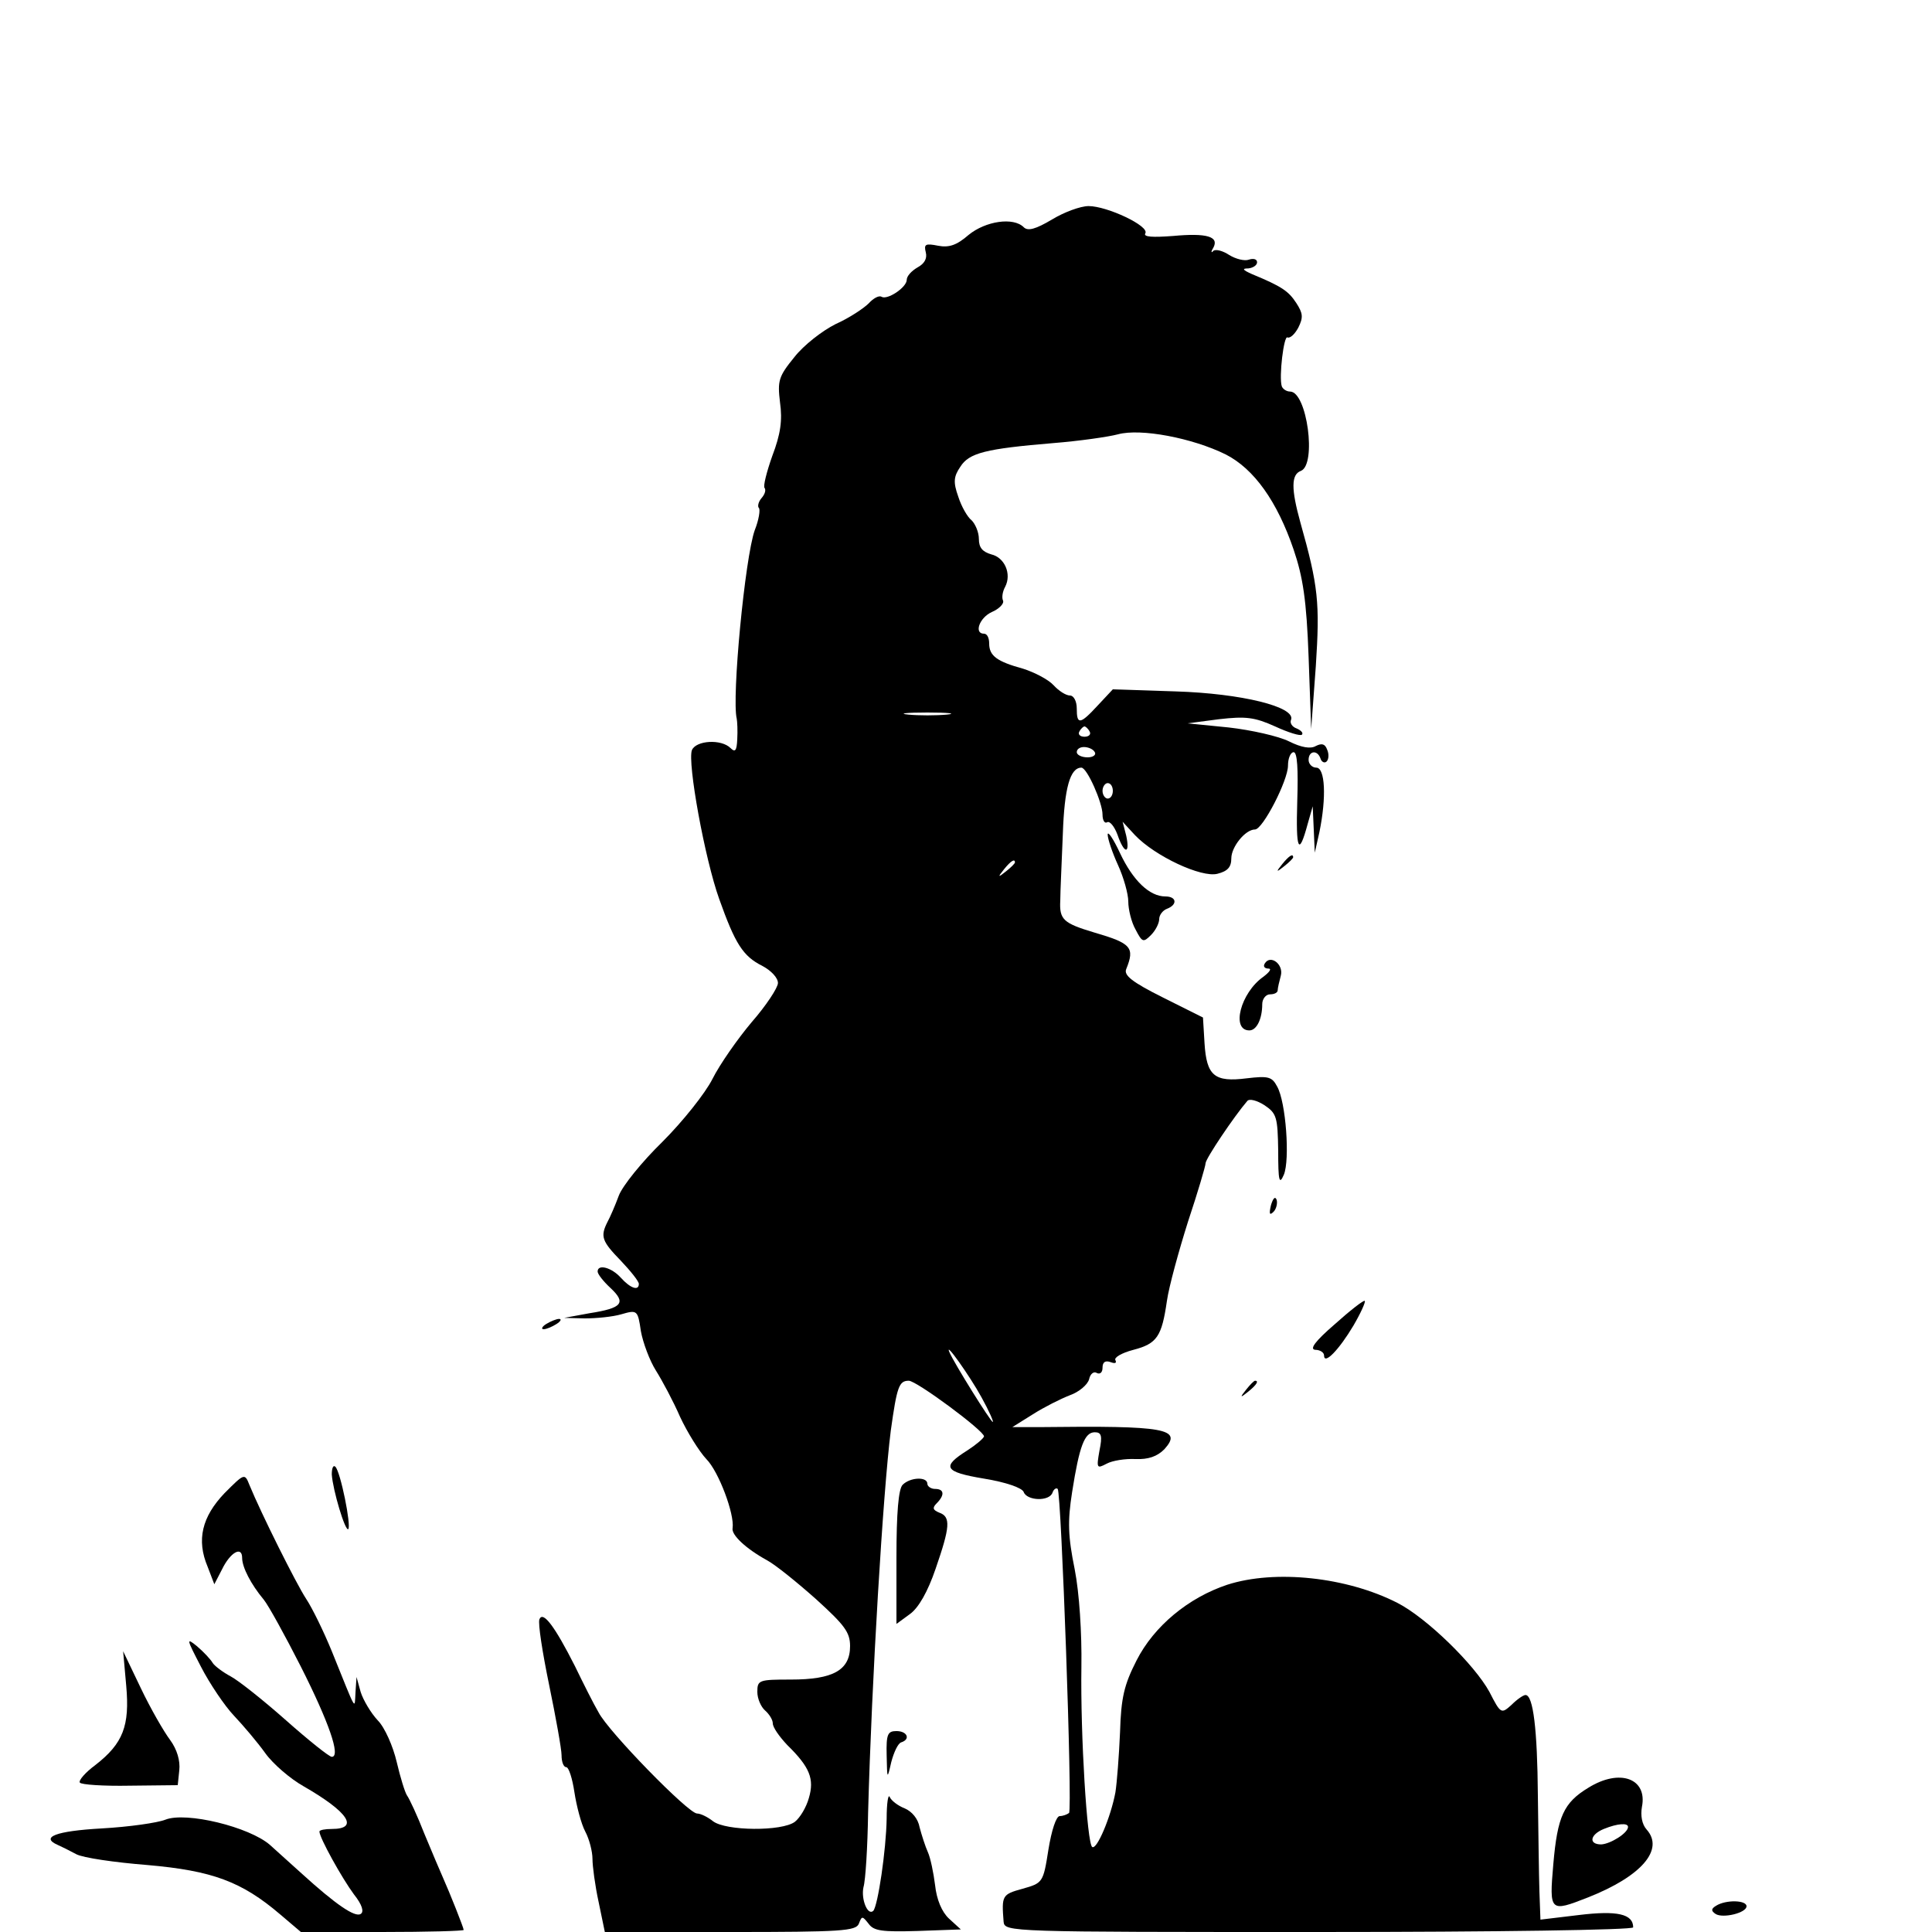 <?xml version="1.0" standalone="no"?>
<!DOCTYPE svg PUBLIC "-//W3C//DTD SVG 20010904//EN"
 "http://www.w3.org/TR/2001/REC-SVG-20010904/DTD/svg10.dtd">
<svg version="1.0" xmlns="http://www.w3.org/2000/svg"
 width="375pt" height="375pt" viewBox="0 0 375 375"
 preserveAspectRatio="xMidYMid meet">

<g transform="translate(0,375) scale(0.1,-0.1)"
fill="#000000" stroke="none">
<path d="M2042 3324 c-32 -19 -47 -23 -55 -15 -20 20 -74 12 -107 -15 -23 -20
-38 -25 -59 -21 -25 5 -28 3 -24 -13 3 -12 -3 -22 -16 -29 -12 -7 -21 -17 -21
-24 0 -15 -38 -40 -49 -33 -5 3 -16 -3 -25 -13 -9 -9 -37 -28 -64 -40 -26 -13
-62 -41 -80 -64 -31 -38 -33 -46 -28 -88 5 -35 1 -62 -15 -104 -11 -31 -18
-59 -15 -62 3 -4 1 -12 -6 -20 -6 -7 -8 -16 -5 -19 3 -3 0 -23 -8 -43 -19 -53
-45 -326 -35 -366 1 -5 2 -23 1 -40 -1 -22 -4 -26 -13 -17 -18 18 -67 15 -75
-4 -9 -24 25 -211 53 -289 31 -87 46 -111 84 -130 17 -9 30 -23 30 -33 0 -9
-23 -44 -51 -76 -27 -32 -62 -82 -76 -110 -14 -28 -58 -83 -97 -122 -40 -39
-78 -86 -85 -105 -7 -19 -17 -42 -22 -51 -14 -28 -11 -37 26 -75 19 -20 35
-40 35 -45 0 -14 -16 -9 -35 12 -18 20 -45 27 -45 12 0 -5 11 -19 25 -32 31
-29 23 -39 -41 -49 l-49 -9 40 -1 c22 0 54 3 71 8 31 9 32 8 38 -33 4 -22 17
-57 29 -76 12 -19 34 -60 47 -90 14 -30 37 -67 51 -82 24 -24 55 -107 51 -134
-3 -13 26 -40 66 -62 17 -9 60 -44 96 -76 55 -50 66 -64 66 -91 0 -47 -33 -65
-115 -65 -62 0 -65 -1 -65 -24 0 -13 7 -29 15 -36 8 -7 15 -18 15 -25 0 -8 13
-26 28 -42 44 -43 53 -66 42 -103 -5 -18 -17 -38 -27 -46 -25 -19 -134 -18
-159 1 -10 8 -24 15 -31 15 -17 0 -172 159 -191 196 -10 17 -30 57 -46 90 -39
77 -62 108 -69 91 -3 -8 6 -65 19 -128 13 -63 24 -124 24 -136 0 -13 4 -23 9
-23 5 0 12 -22 16 -49 4 -26 13 -61 21 -76 8 -15 14 -39 14 -53 0 -14 5 -52
12 -84 l12 -58 243 0 c217 0 244 2 250 16 6 16 7 15 19 0 10 -14 26 -16 95
-14 l84 3 -23 21 c-14 13 -24 37 -27 65 -3 24 -9 53 -14 64 -5 11 -12 33 -16
48 -3 17 -15 31 -29 37 -13 5 -26 15 -29 22 -3 7 -6 -12 -6 -42 -1 -61 -17
-169 -26 -179 -11 -10 -24 23 -19 46 4 13 8 78 9 145 7 257 29 622 44 741 12
86 16 97 35 97 15 0 146 -97 146 -108 -1 -4 -15 -16 -32 -27 -51 -32 -46 -42
32 -55 43 -7 74 -18 77 -26 6 -17 50 -19 56 -1 2 6 7 10 10 7 7 -7 29 -621 22
-629 -4 -3 -12 -6 -18 -6 -7 0 -16 -28 -22 -65 -10 -64 -11 -65 -50 -76 -40
-11 -41 -13 -37 -64 2 -20 9 -20 612 -20 343 0 610 4 610 9 0 26 -31 33 -105
24 l-75 -9 -2 55 c-1 31 -2 114 -3 186 -1 128 -9 195 -24 195 -4 0 -16 -8 -27
-19 -20 -18 -21 -18 -43 25 -29 53 -122 144 -179 173 -98 50 -237 65 -330 35
-75 -25 -142 -80 -176 -147 -24 -47 -30 -72 -32 -139 -2 -46 -6 -98 -9 -117
-9 -48 -36 -112 -45 -106 -10 6 -23 217 -21 350 1 65 -4 143 -13 189 -13 64
-14 93 -5 150 14 89 24 116 44 116 13 0 15 -7 9 -36 -6 -34 -5 -35 14 -25 11
6 36 10 56 9 25 -1 42 5 56 19 36 40 3 46 -240 43 l-55 0 40 25 c22 14 54 30
72 37 17 6 34 20 37 31 2 10 9 16 15 12 6 -3 11 1 11 10 0 11 5 15 16 11 8 -3
12 -2 9 4 -3 5 12 14 35 20 46 12 55 26 65 95 4 28 23 97 41 154 19 57 34 108
34 113 0 9 56 92 81 121 4 5 19 1 33 -8 24 -16 26 -23 27 -89 0 -58 2 -67 11
-46 12 29 4 141 -13 171 -10 19 -17 21 -59 16 -63 -8 -78 5 -82 68 l-3 50 -78
39 c-60 30 -76 43 -71 55 17 42 10 50 -62 71 -60 18 -68 25 -66 62 0 18 3 77
5 130 3 88 14 128 36 128 11 0 41 -68 41 -91 0 -11 4 -18 9 -15 5 3 14 -8 20
-24 13 -38 25 -39 17 -2 l-7 27 24 -26 c39 -41 129 -83 160 -75 20 5 27 13 27
30 0 22 27 56 46 56 15 0 64 95 64 124 0 14 5 26 11 26 7 0 9 -32 7 -95 -3
-96 3 -108 20 -45 l10 35 2 -45 2 -45 9 40 c14 68 11 125 -6 125 -8 0 -15 7
-15 15 0 18 17 20 23 3 2 -7 8 -10 12 -6 4 4 5 14 1 23 -4 11 -10 13 -22 7
-10 -6 -28 -3 -52 9 -20 10 -73 22 -117 27 l-80 8 61 8 c52 6 69 4 109 -14 26
-12 49 -19 52 -16 3 3 -1 8 -10 12 -9 3 -14 11 -11 17 9 25 -96 51 -224 55
l-122 4 -29 -31 c-35 -38 -41 -38 -41 -6 0 14 -6 25 -13 25 -8 0 -22 9 -32 20
-10 11 -37 25 -59 32 -51 14 -66 25 -66 49 0 11 -4 19 -10 19 -20 0 -9 31 15
42 14 6 24 16 22 22 -3 6 -1 18 4 27 13 25 -1 57 -27 63 -17 5 -24 13 -24 30
0 13 -7 29 -14 36 -8 6 -20 27 -26 46 -10 28 -9 39 4 58 17 27 49 35 181 46
50 4 106 12 125 17 44 12 144 -7 209 -39 55 -28 100 -91 132 -185 18 -53 25
-98 29 -208 l5 -140 9 122 c8 123 5 155 -30 279 -18 65 -18 93 1 100 31 12 12
154 -21 154 -7 0 -14 5 -16 10 -6 18 4 100 11 95 5 -2 14 6 21 19 10 20 9 28
-4 48 -15 23 -28 32 -86 56 -18 8 -20 11 -7 11 9 1 17 6 17 12 0 6 -7 8 -16 5
-8 -3 -25 1 -38 9 -12 8 -26 12 -31 8 -4 -5 -5 -2 0 6 12 22 -13 29 -78 23
-40 -3 -58 -2 -54 5 9 14 -74 53 -110 53 -16 0 -48 -12 -71 -26z m-204 -961
c-21 -2 -55 -2 -75 0 -21 2 -4 4 37 4 41 0 58 -2 38 -4z m277 -33 c3 -5 -1
-10 -10 -10 -9 0 -13 5 -10 10 3 6 8 10 10 10 2 0 7 -4 10 -10z m10 -40 c3 -5
-3 -10 -14 -10 -12 0 -21 5 -21 10 0 6 6 10 14 10 8 0 18 -4 21 -10z m35 -75
c0 -8 -4 -15 -10 -15 -5 0 -10 7 -10 15 0 8 5 15 10 15 6 0 10 -7 10 -15z
m-190 -139 c0 -2 -8 -10 -17 -17 -16 -13 -17 -12 -4 4 13 16 21 21 21 13z
m-65 -1038 c15 -27 24 -48 22 -48 -4 0 -75 114 -84 135 -11 25 39 -45 62 -87z"/>
<path d="M2150 2130 c0 -8 9 -35 20 -59 11 -24 20 -56 20 -71 0 -15 6 -40 14
-54 13 -25 15 -26 30 -11 9 9 16 23 16 31 0 8 7 17 15 20 21 8 19 24 -3 24
-31 0 -63 31 -88 84 -13 28 -24 44 -24 36z"/>
<path d="M2489 2073 c-13 -16 -12 -17 4 -4 9 7 17 15 17 17 0 8 -8 3 -21 -13z"/>
<path d="M2455 1880 c-4 -6 0 -10 7 -10 7 0 2 -7 -10 -16 -44 -31 -63 -104
-27 -104 14 0 25 22 25 51 0 10 7 19 15 19 8 0 15 3 15 8 0 4 3 17 6 28 6 22
-20 42 -31 24z"/>
<path d="M2467 1411 c-4 -17 -3 -21 5 -13 5 5 8 16 6 23 -3 8 -7 3 -11 -10z"/>
<path d="M2590 1179 c-37 -32 -49 -48 -37 -49 9 0 17 -5 17 -11 0 -19 29 11
57 58 14 24 24 46 22 48 -2 2 -29 -19 -59 -46z"/>
<path d="M1060 1180 c-8 -5 -10 -10 -5 -10 6 0 17 5 25 10 8 5 11 10 5 10 -5
0 -17 -5 -25 -10z"/>
<path d="M2419 1053 c-13 -16 -12 -17 4 -4 16 13 21 21 13 21 -2 0 -10 -8 -17
-17z"/>
<path d="M644 888 c2 -30 26 -111 32 -106 6 7 -15 111 -25 121 -4 4 -7 -2 -7
-15z"/>
<path d="M436 852 c-44 -46 -55 -91 -33 -143 l13 -34 15 29 c16 33 39 46 39
22 0 -18 17 -51 42 -81 9 -11 41 -69 72 -130 54 -107 78 -175 60 -175 -5 0
-45 32 -89 71 -44 39 -92 77 -107 85 -15 8 -31 20 -35 26 -4 7 -18 22 -31 33
-21 17 -20 14 8 -40 17 -33 46 -76 64 -95 18 -19 46 -52 61 -73 15 -21 49 -50
74 -64 87 -50 109 -83 55 -83 -13 0 -24 -2 -24 -5 0 -12 44 -91 67 -122 16
-20 20 -34 13 -38 -11 -7 -48 18 -115 79 -22 20 -49 44 -61 55 -40 35 -163 65
-203 49 -15 -6 -70 -14 -124 -17 -89 -5 -119 -17 -85 -32 7 -3 23 -11 36 -18
13 -7 75 -16 138 -21 126 -11 183 -32 258 -96 l40 -34 158 0 c87 0 158 2 158
4 0 4 -27 72 -40 101 -5 11 -21 49 -36 85 -14 36 -30 70 -34 75 -4 6 -13 35
-20 65 -7 30 -23 67 -37 81 -13 14 -28 39 -33 55 l-8 29 -2 -30 c-2 -34 3 -41
-46 80 -16 39 -38 84 -50 102 -19 29 -87 165 -110 221 -9 23 -10 22 -48 -16z"/>
<path d="M1752 868 c-8 -8 -12 -54 -12 -141 l0 -129 26 19 c17 12 35 44 50 88
28 81 30 101 7 109 -12 5 -14 9 -5 18 16 16 15 28 -3 28 -8 0 -15 5 -15 10 0
14 -33 13 -48 -2z"/>
<path d="M245 478 c7 -78 -6 -112 -60 -154 -19 -14 -33 -30 -30 -34 2 -4 46
-7 97 -6 l93 1 3 29 c2 18 -4 40 -18 59 -12 16 -38 61 -57 101 l-34 71 6 -67z"/>
<path d="M1721 343 c1 -47 1 -48 9 -13 5 19 13 36 19 38 19 6 12 22 -9 22 -17
0 -20 -6 -19 -47z"/>
<path d="M3083 280 c-48 -29 -60 -56 -68 -148 -8 -93 -7 -94 67 -65 104 41
149 93 114 132 -9 10 -12 27 -9 44 11 55 -43 75 -104 37z m77 -76 c0 -12 -34
-33 -52 -34 -25 0 -22 19 5 30 27 11 47 12 47 4z"/>
<path d="M3331 51 c-10 -6 -10 -10 -1 -16 14 -9 60 2 60 15 0 12 -40 13 -59 1z"/>
</g>
</svg>
